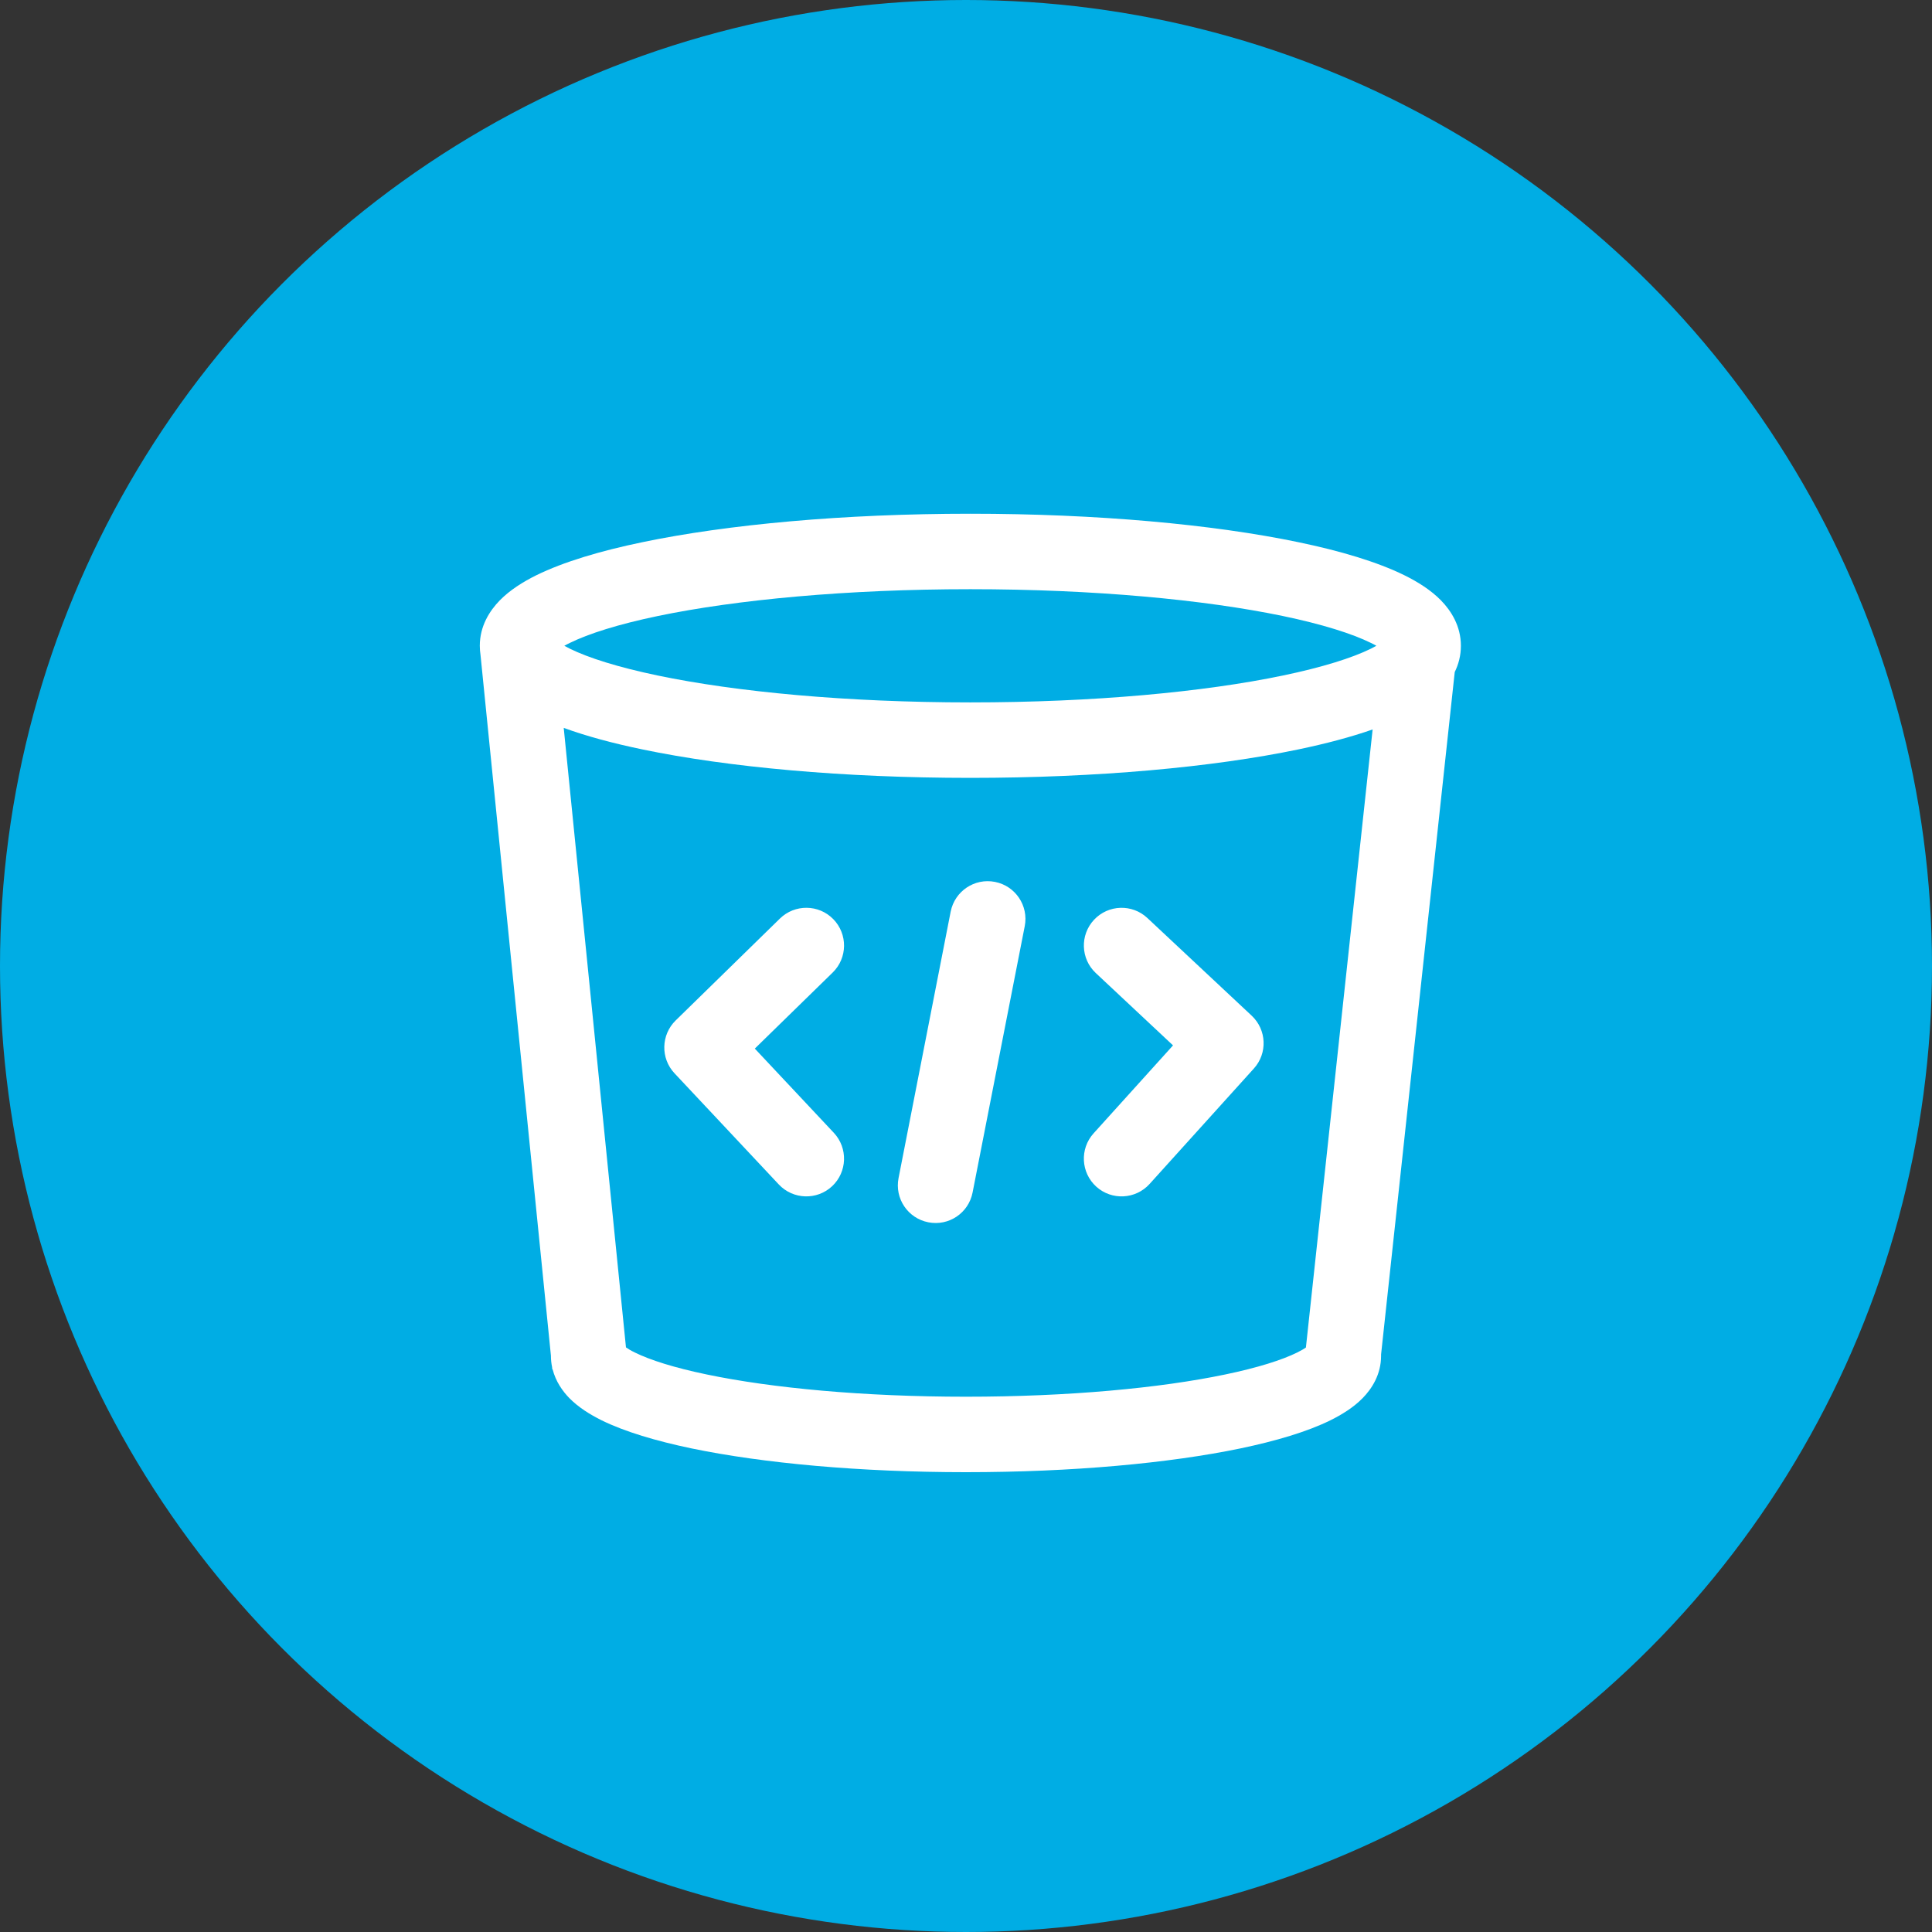 <svg viewBox="0 0 32 32" fill="none" xmlns="http://www.w3.org/2000/svg">
<rect x="0" y="0" width="32" height="32" fill="#333333" stroke="none"/>
<circle cx="16" cy="16" r="16" fill="#00ADE4"/>
<path fill-rule="evenodd" clip-rule="evenodd" d="M9.347 10.696C9.374 10.711 9.404 10.727 9.438 10.744C9.749 10.897 10.239 11.052 10.896 11.189C12.2 11.461 14.031 11.634 16.072 11.634C18.114 11.634 19.944 11.461 21.248 11.189C21.905 11.052 22.396 10.897 22.707 10.744C22.741 10.727 22.771 10.711 22.797 10.696C22.771 10.681 22.741 10.665 22.707 10.649C22.396 10.496 21.905 10.34 21.248 10.203C19.944 9.932 18.114 9.759 16.072 9.759C14.031 9.759 12.2 9.932 10.896 10.203C10.239 10.34 9.749 10.496 9.438 10.649C9.404 10.665 9.374 10.681 9.347 10.696ZM10.642 8.98C12.052 8.686 13.972 8.509 16.072 8.509C18.173 8.509 20.093 8.686 21.503 8.98C22.203 9.125 22.811 9.307 23.259 9.527C23.482 9.637 23.698 9.772 23.866 9.943C24.036 10.117 24.197 10.37 24.197 10.696C24.197 10.86 24.157 11.005 24.095 11.131L22.875 22.434L22.875 22.457C22.875 22.765 22.723 23.001 22.569 23.158C22.418 23.312 22.226 23.43 22.035 23.525C21.651 23.714 21.134 23.867 20.547 23.99C19.363 24.236 17.756 24.384 16 24.384C14.245 24.384 12.638 24.236 11.453 23.99C10.866 23.867 10.35 23.714 9.965 23.525C9.774 23.43 9.583 23.312 9.431 23.158C9.317 23.041 9.204 22.881 9.153 22.68L9.148 22.681L9.144 22.642C9.132 22.584 9.125 22.522 9.125 22.457L9.125 22.454L7.959 10.85C7.952 10.801 7.947 10.749 7.947 10.696C7.947 10.37 8.109 10.117 8.279 9.943C8.447 9.772 8.663 9.637 8.885 9.527C9.334 9.307 9.941 9.125 10.642 8.98ZM21.503 12.413C21.959 12.318 22.376 12.208 22.735 12.082L21.63 22.319C21.599 22.341 21.552 22.369 21.483 22.403C21.235 22.525 20.836 22.653 20.292 22.766C19.214 22.991 17.697 23.134 16 23.134C14.304 23.134 12.786 22.991 11.708 22.766C11.164 22.653 10.765 22.525 10.518 22.403C10.447 22.369 10.399 22.339 10.368 22.317L9.337 12.056C9.712 12.193 10.154 12.312 10.642 12.413C12.052 12.707 13.972 12.884 16.072 12.884C18.173 12.884 20.093 12.707 21.503 12.413ZM16.973 15.34C17.039 15.001 16.818 14.673 16.48 14.607C16.141 14.54 15.813 14.761 15.746 15.1L14.883 19.512C14.816 19.851 15.037 20.179 15.376 20.245C15.715 20.312 16.043 20.091 16.109 19.752L16.973 15.34ZM18.121 15.234C18.357 14.982 18.752 14.969 19.004 15.205L20.732 16.823C20.98 17.056 20.997 17.445 20.768 17.698L19.041 19.61C18.809 19.866 18.414 19.886 18.158 19.655C17.902 19.423 17.882 19.028 18.113 18.772L19.429 17.315L18.15 16.117C17.898 15.881 17.885 15.486 18.121 15.234ZM12.918 15.214C13.165 14.973 13.561 14.977 13.802 15.224C14.043 15.471 14.039 15.867 13.792 16.108L12.502 17.368L13.811 18.763C14.047 19.015 14.034 19.411 13.783 19.647C13.531 19.883 13.135 19.87 12.899 19.618L11.172 17.777C10.939 17.529 10.948 17.14 11.191 16.902L12.918 15.214Z" fill="white"/>
</svg>
